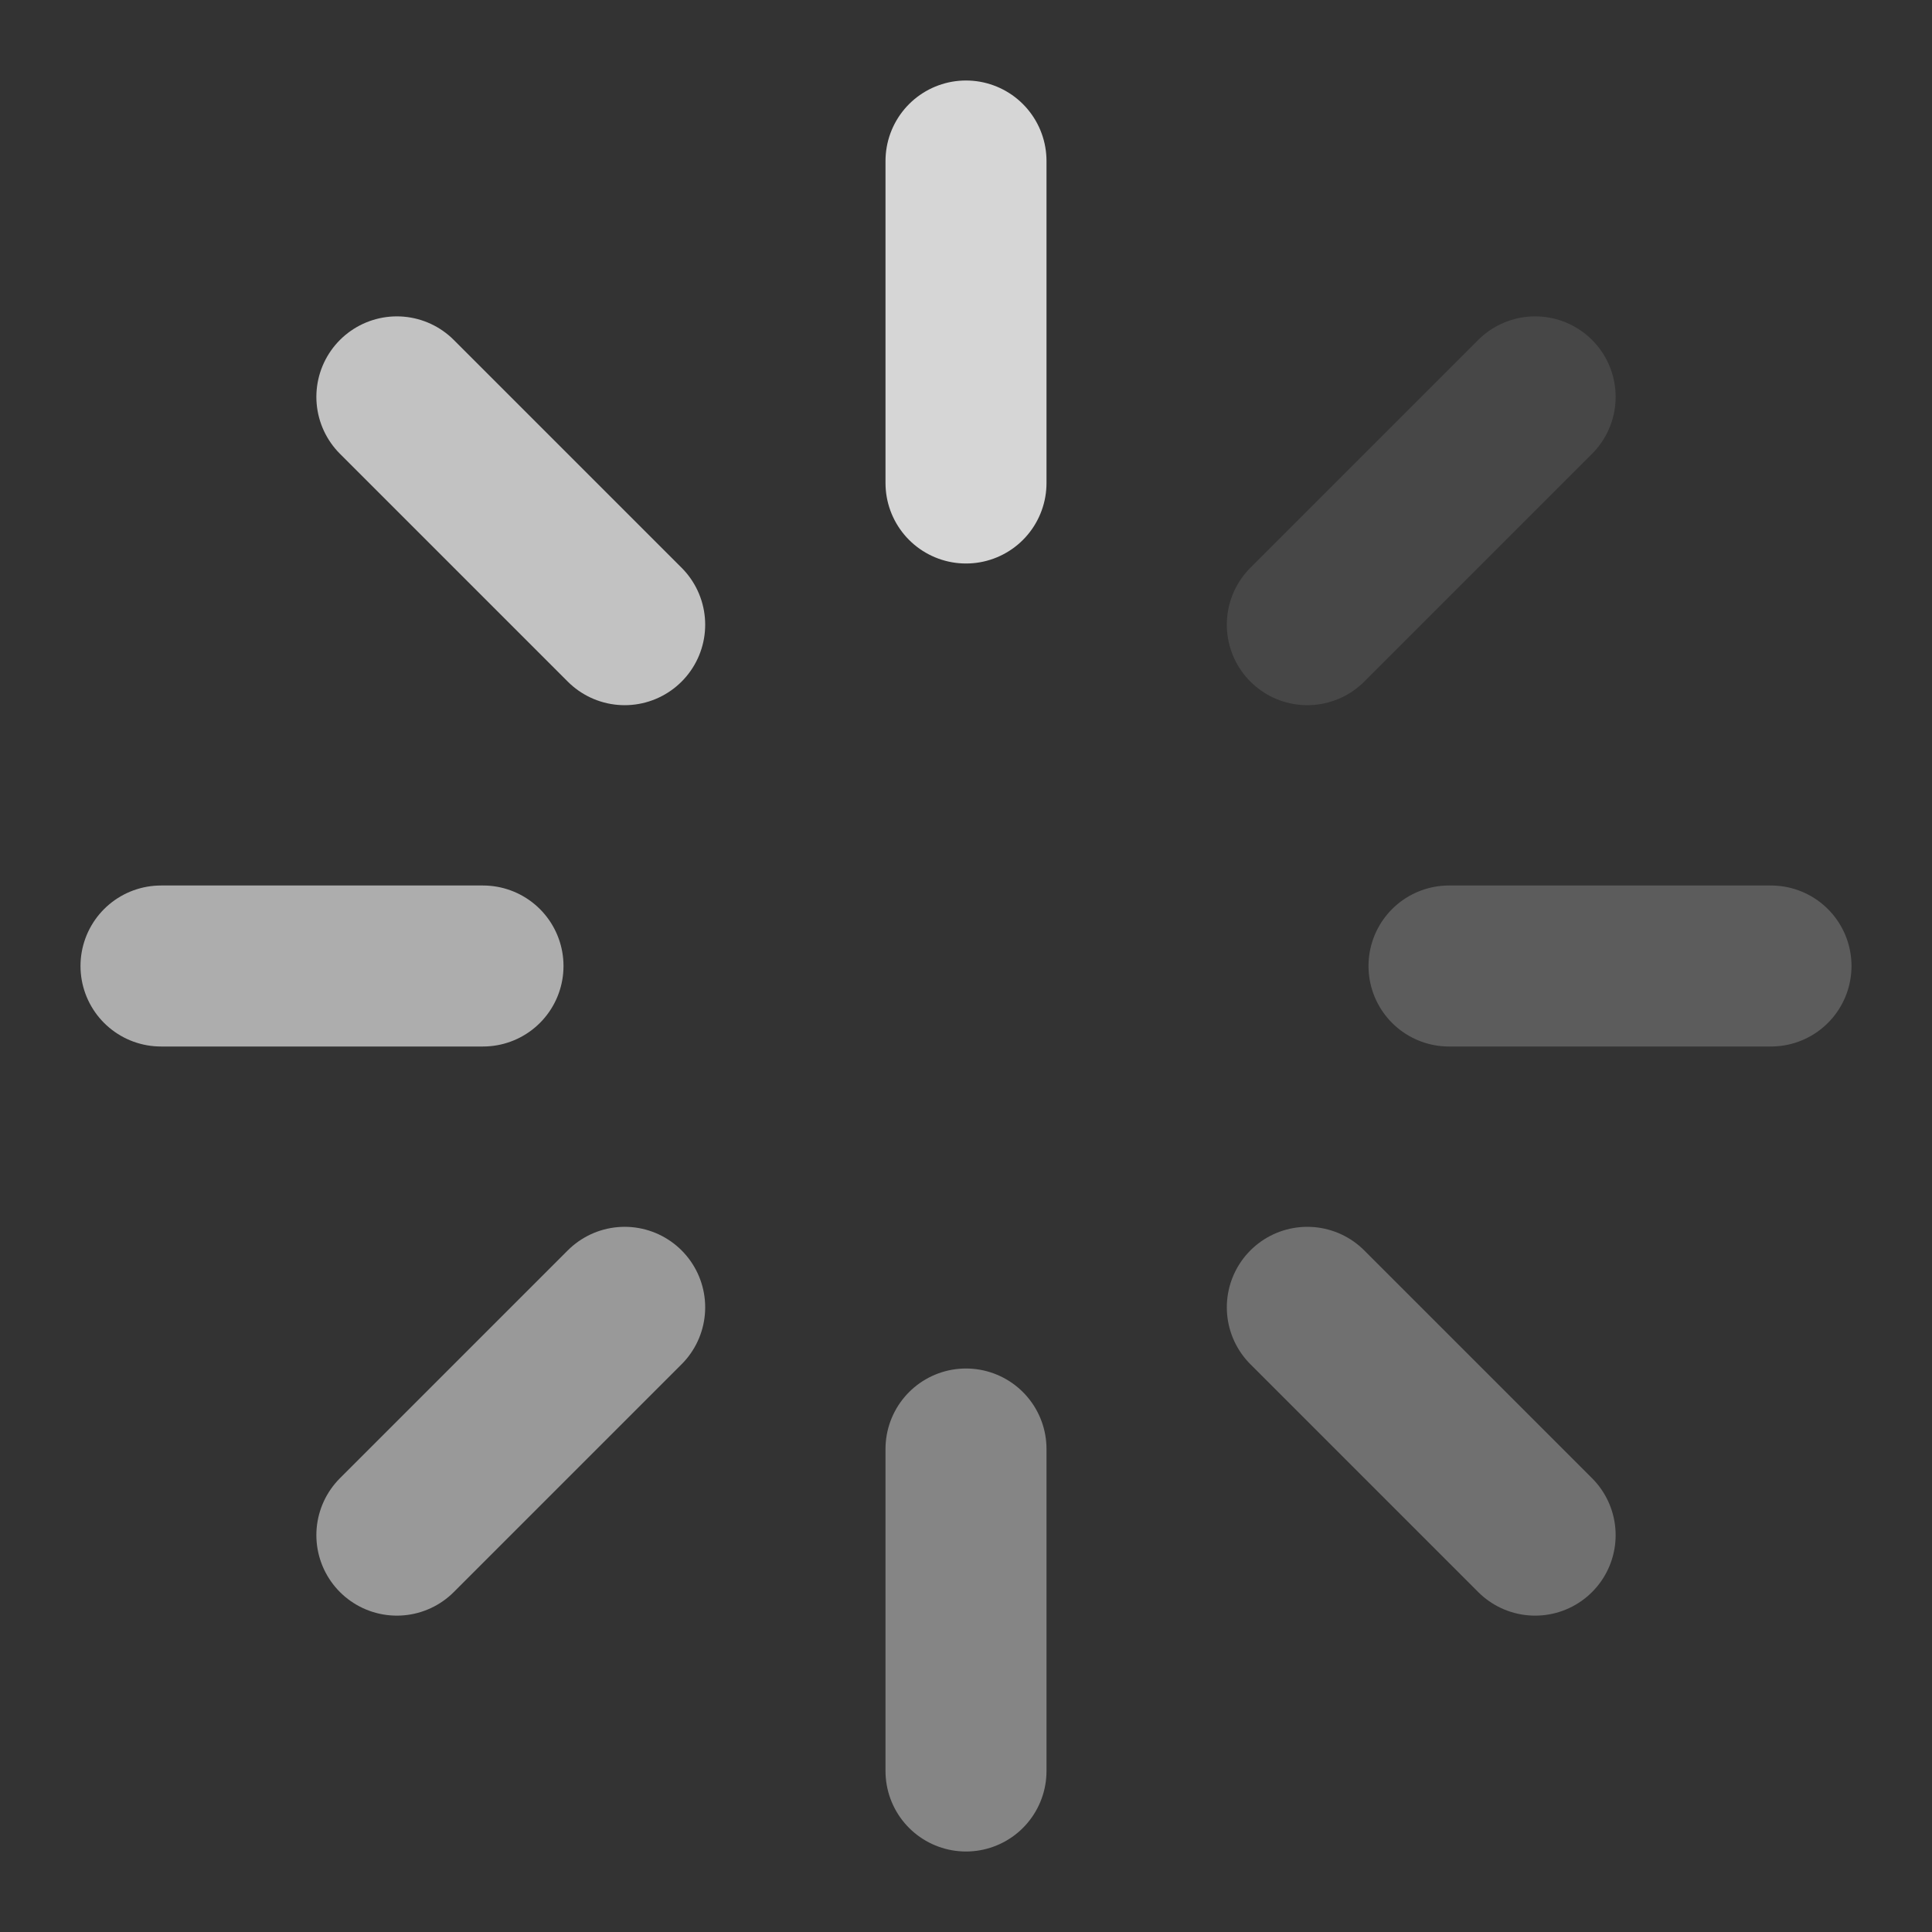<svg fill="none" xmlns="http://www.w3.org/2000/svg" viewBox="0 0 24 24">
	<rect x="0" y="0" width="24" height="24" fill="#333333" stroke="none"/>
	<path opacity=".8" d="M12 2v4" stroke="#fff" stroke-width="2" stroke-linecap="round" stroke-linejoin="round" />
	<path opacity=".4" d="M12 18v4" stroke="#fff" stroke-width="2" stroke-linecap="round" stroke-linejoin="round" />
	<path opacity=".7" d="M4.93 4.93l2.83 2.83" stroke="#fff" stroke-width="2" stroke-linecap="round"
		stroke-linejoin="round" />
	<path opacity=".3" d="M16.24 16.24l2.83 2.83" stroke="#fff" stroke-width="2" stroke-linecap="round"
		stroke-linejoin="round" />
	<path opacity=".6" d="M2 12h4" stroke="#fff" stroke-width="2" stroke-linecap="round" stroke-linejoin="round" />
	<path opacity=".2" d="M18 12h4" stroke="#fff" stroke-width="2" stroke-linecap="round" stroke-linejoin="round" />
	<path opacity=".5" d="M4.93 19.07l2.83-2.83" stroke="#fff" stroke-width="2" stroke-linecap="round"
		stroke-linejoin="round" />
	<path opacity=".1" d="M16.24 7.76l2.83-2.83" stroke="#fff" stroke-width="2" stroke-linecap="round"
		stroke-linejoin="round" />
</svg>